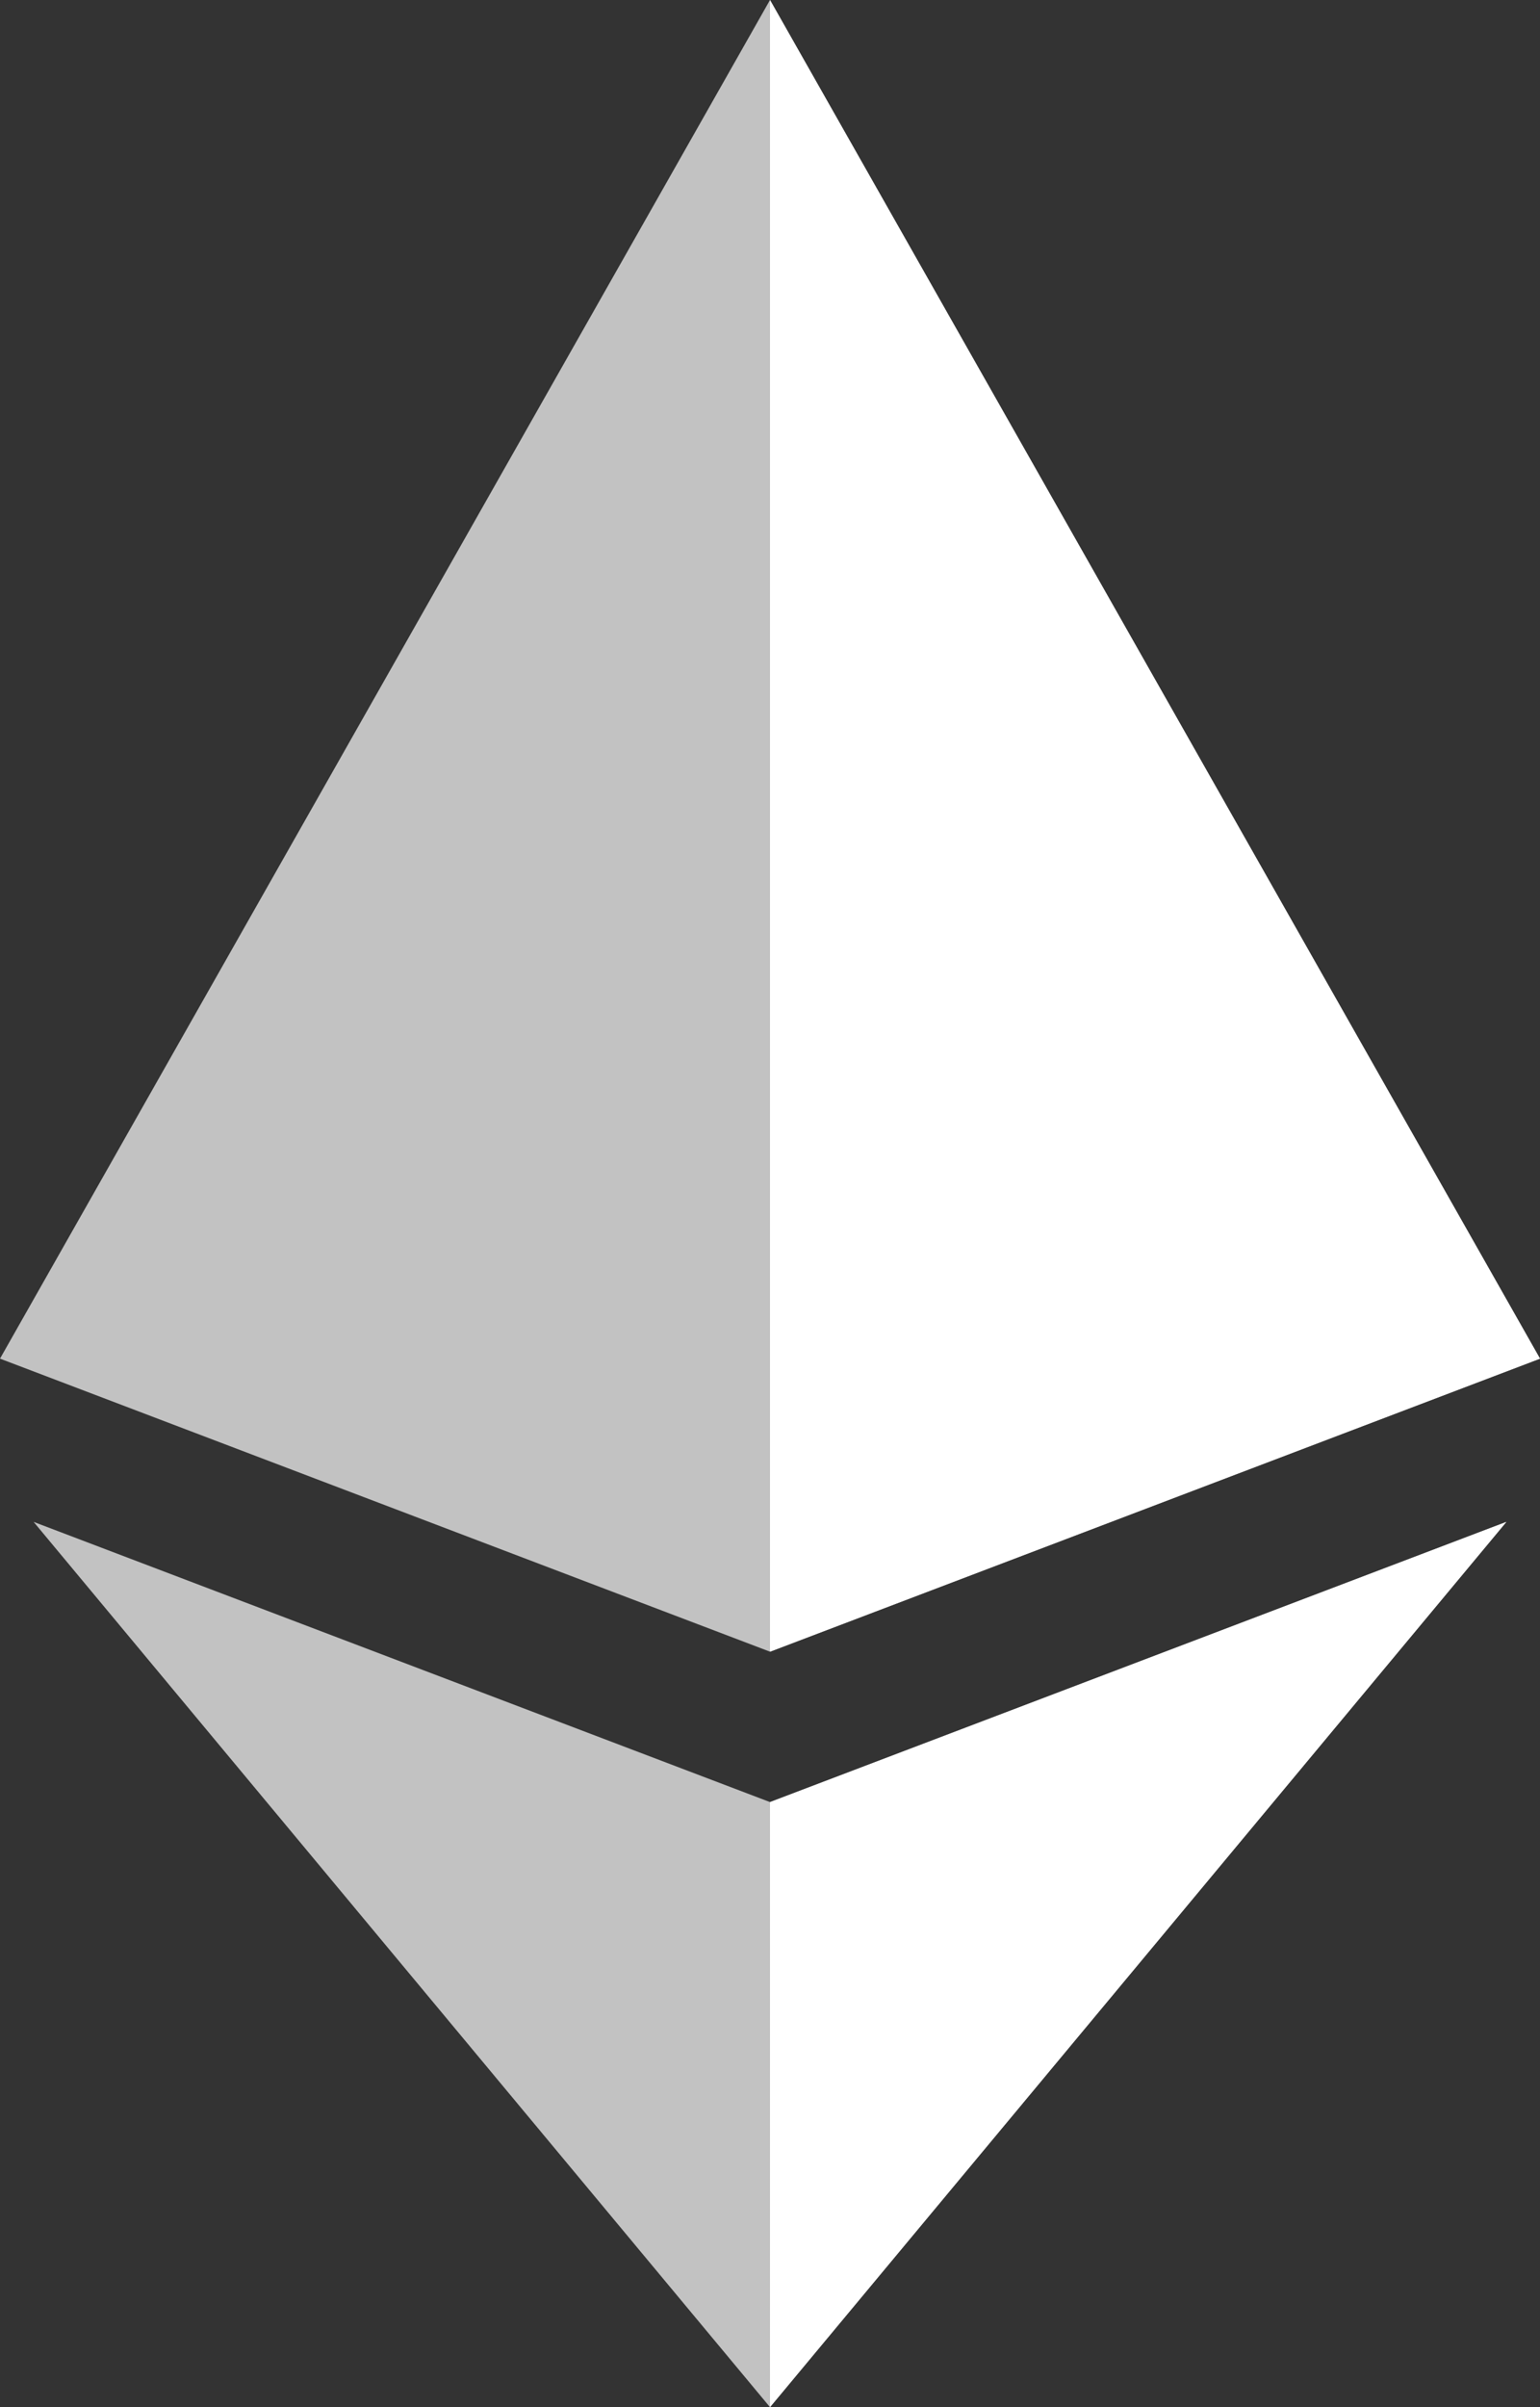 <svg width="32" height="50" viewBox="0 0 32 50" fill="none" xmlns="http://www.w3.org/2000/svg">
<rect x="0" y="0" width="32" height="50" fill="#333333" stroke="none"/>
<path d="M32 28.221L16 34.308L0 28.221L16 0L32 28.221Z" fill="white" fill-opacity="0.7"/>
<path d="M31.301 31.612L16 50L0.699 31.612L16 37.432L31.301 31.612Z" fill="white" fill-opacity="0.7"/>
<path d="M16 37.432L31.301 31.612L16 50V37.432Z" fill="white"/>
<path d="M32 28.221L16 34.308V0L32 28.221Z" fill="white"/>
</svg>
